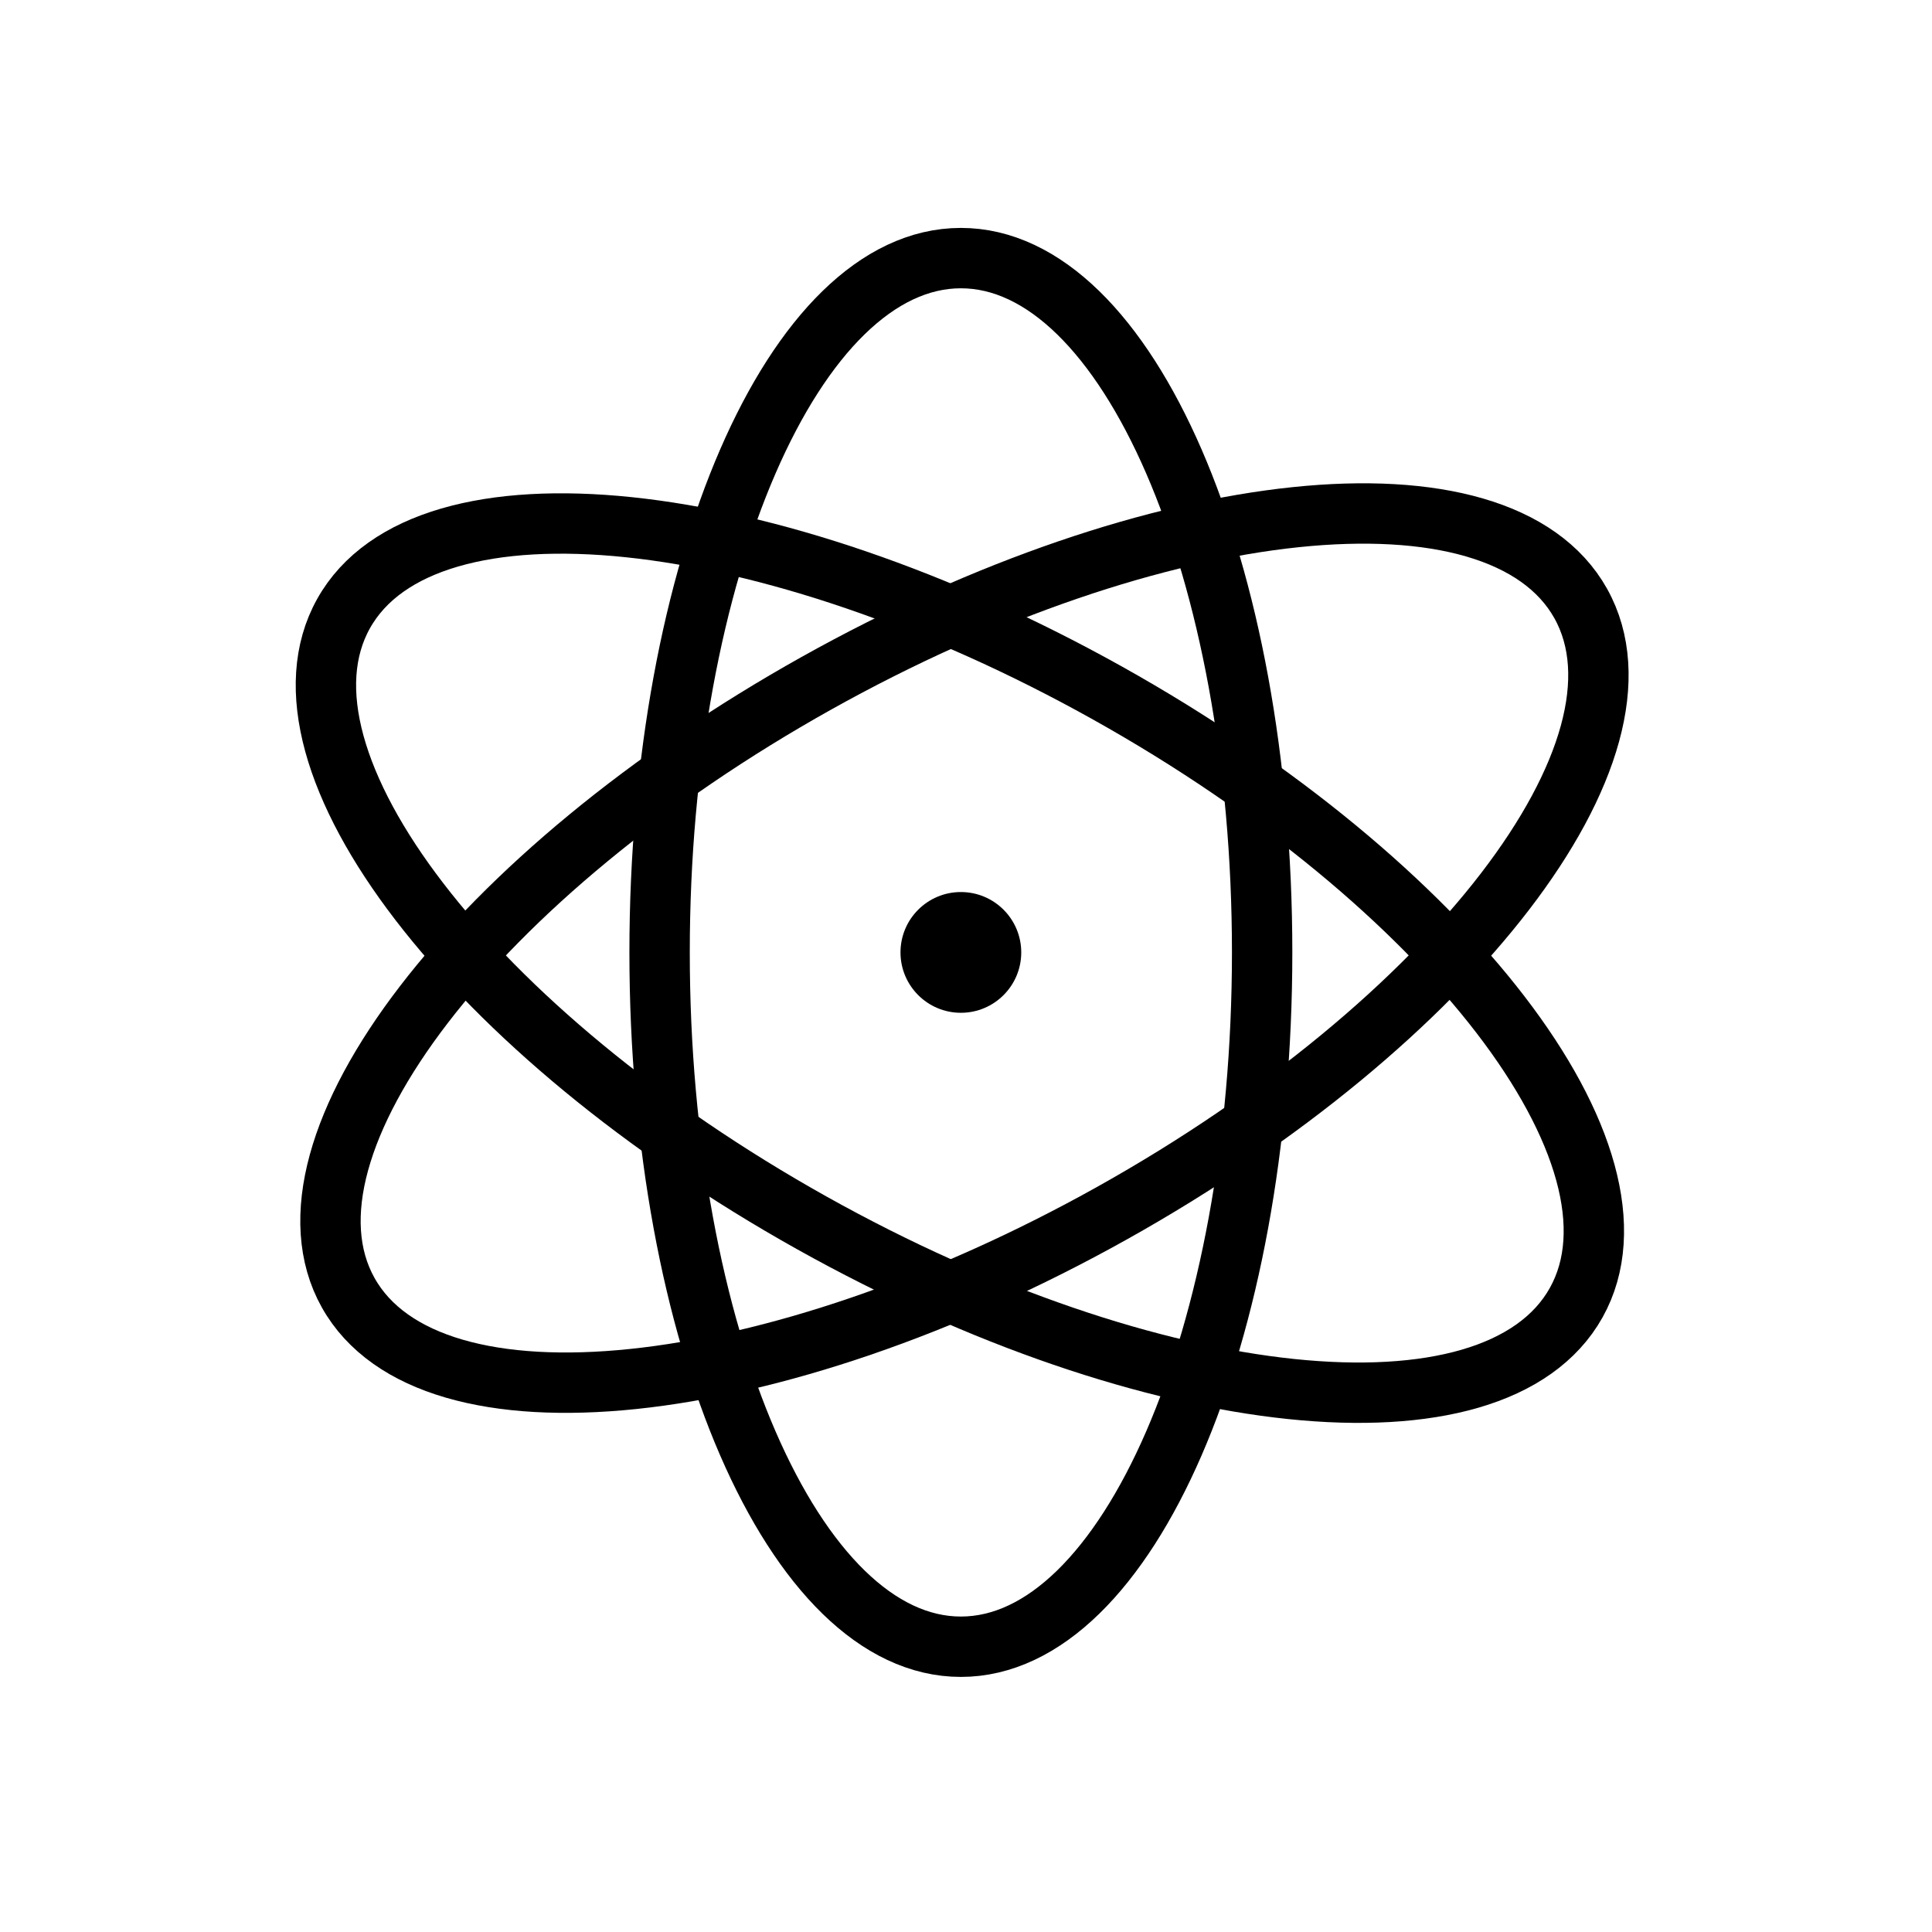 <svg width="64" height="64" viewBox="0 0 64 64" fill="none" xmlns="http://www.w3.org/2000/svg">
<path d="M31.83 54.55C37.342 54.55 41.81 44.252 41.81 31.55C41.81 18.847 37.342 8.55 31.83 8.55C26.318 8.55 21.85 18.847 21.85 31.55C21.85 44.252 26.318 54.55 31.83 54.55Z" stroke="black" stroke-width="2" stroke-miterlimit="10"/>
<path d="M36.853 40.178C48.128 33.874 55.073 24.836 52.364 19.992C49.656 15.147 38.319 16.33 27.044 22.634C15.769 28.938 8.824 37.976 11.533 42.821C14.242 47.666 25.578 46.482 36.853 40.178Z" stroke="black" stroke-width="2" stroke-miterlimit="10"/>
<path d="M52.213 43.153C54.922 38.308 47.978 29.27 36.702 22.966C25.427 16.662 14.091 15.479 11.382 20.324C8.673 25.168 15.618 34.206 26.893 40.51C38.169 46.815 49.505 47.998 52.213 43.153Z" stroke="black" stroke-width="2" stroke-miterlimit="10"/>
<path d="M31.83 33.55C32.935 33.55 33.83 32.654 33.83 31.55C33.83 30.445 32.935 29.55 31.83 29.55C30.726 29.55 29.83 30.445 29.83 31.55C29.83 32.654 30.726 33.55 31.83 33.55Z" fill="black"/>
</svg>
